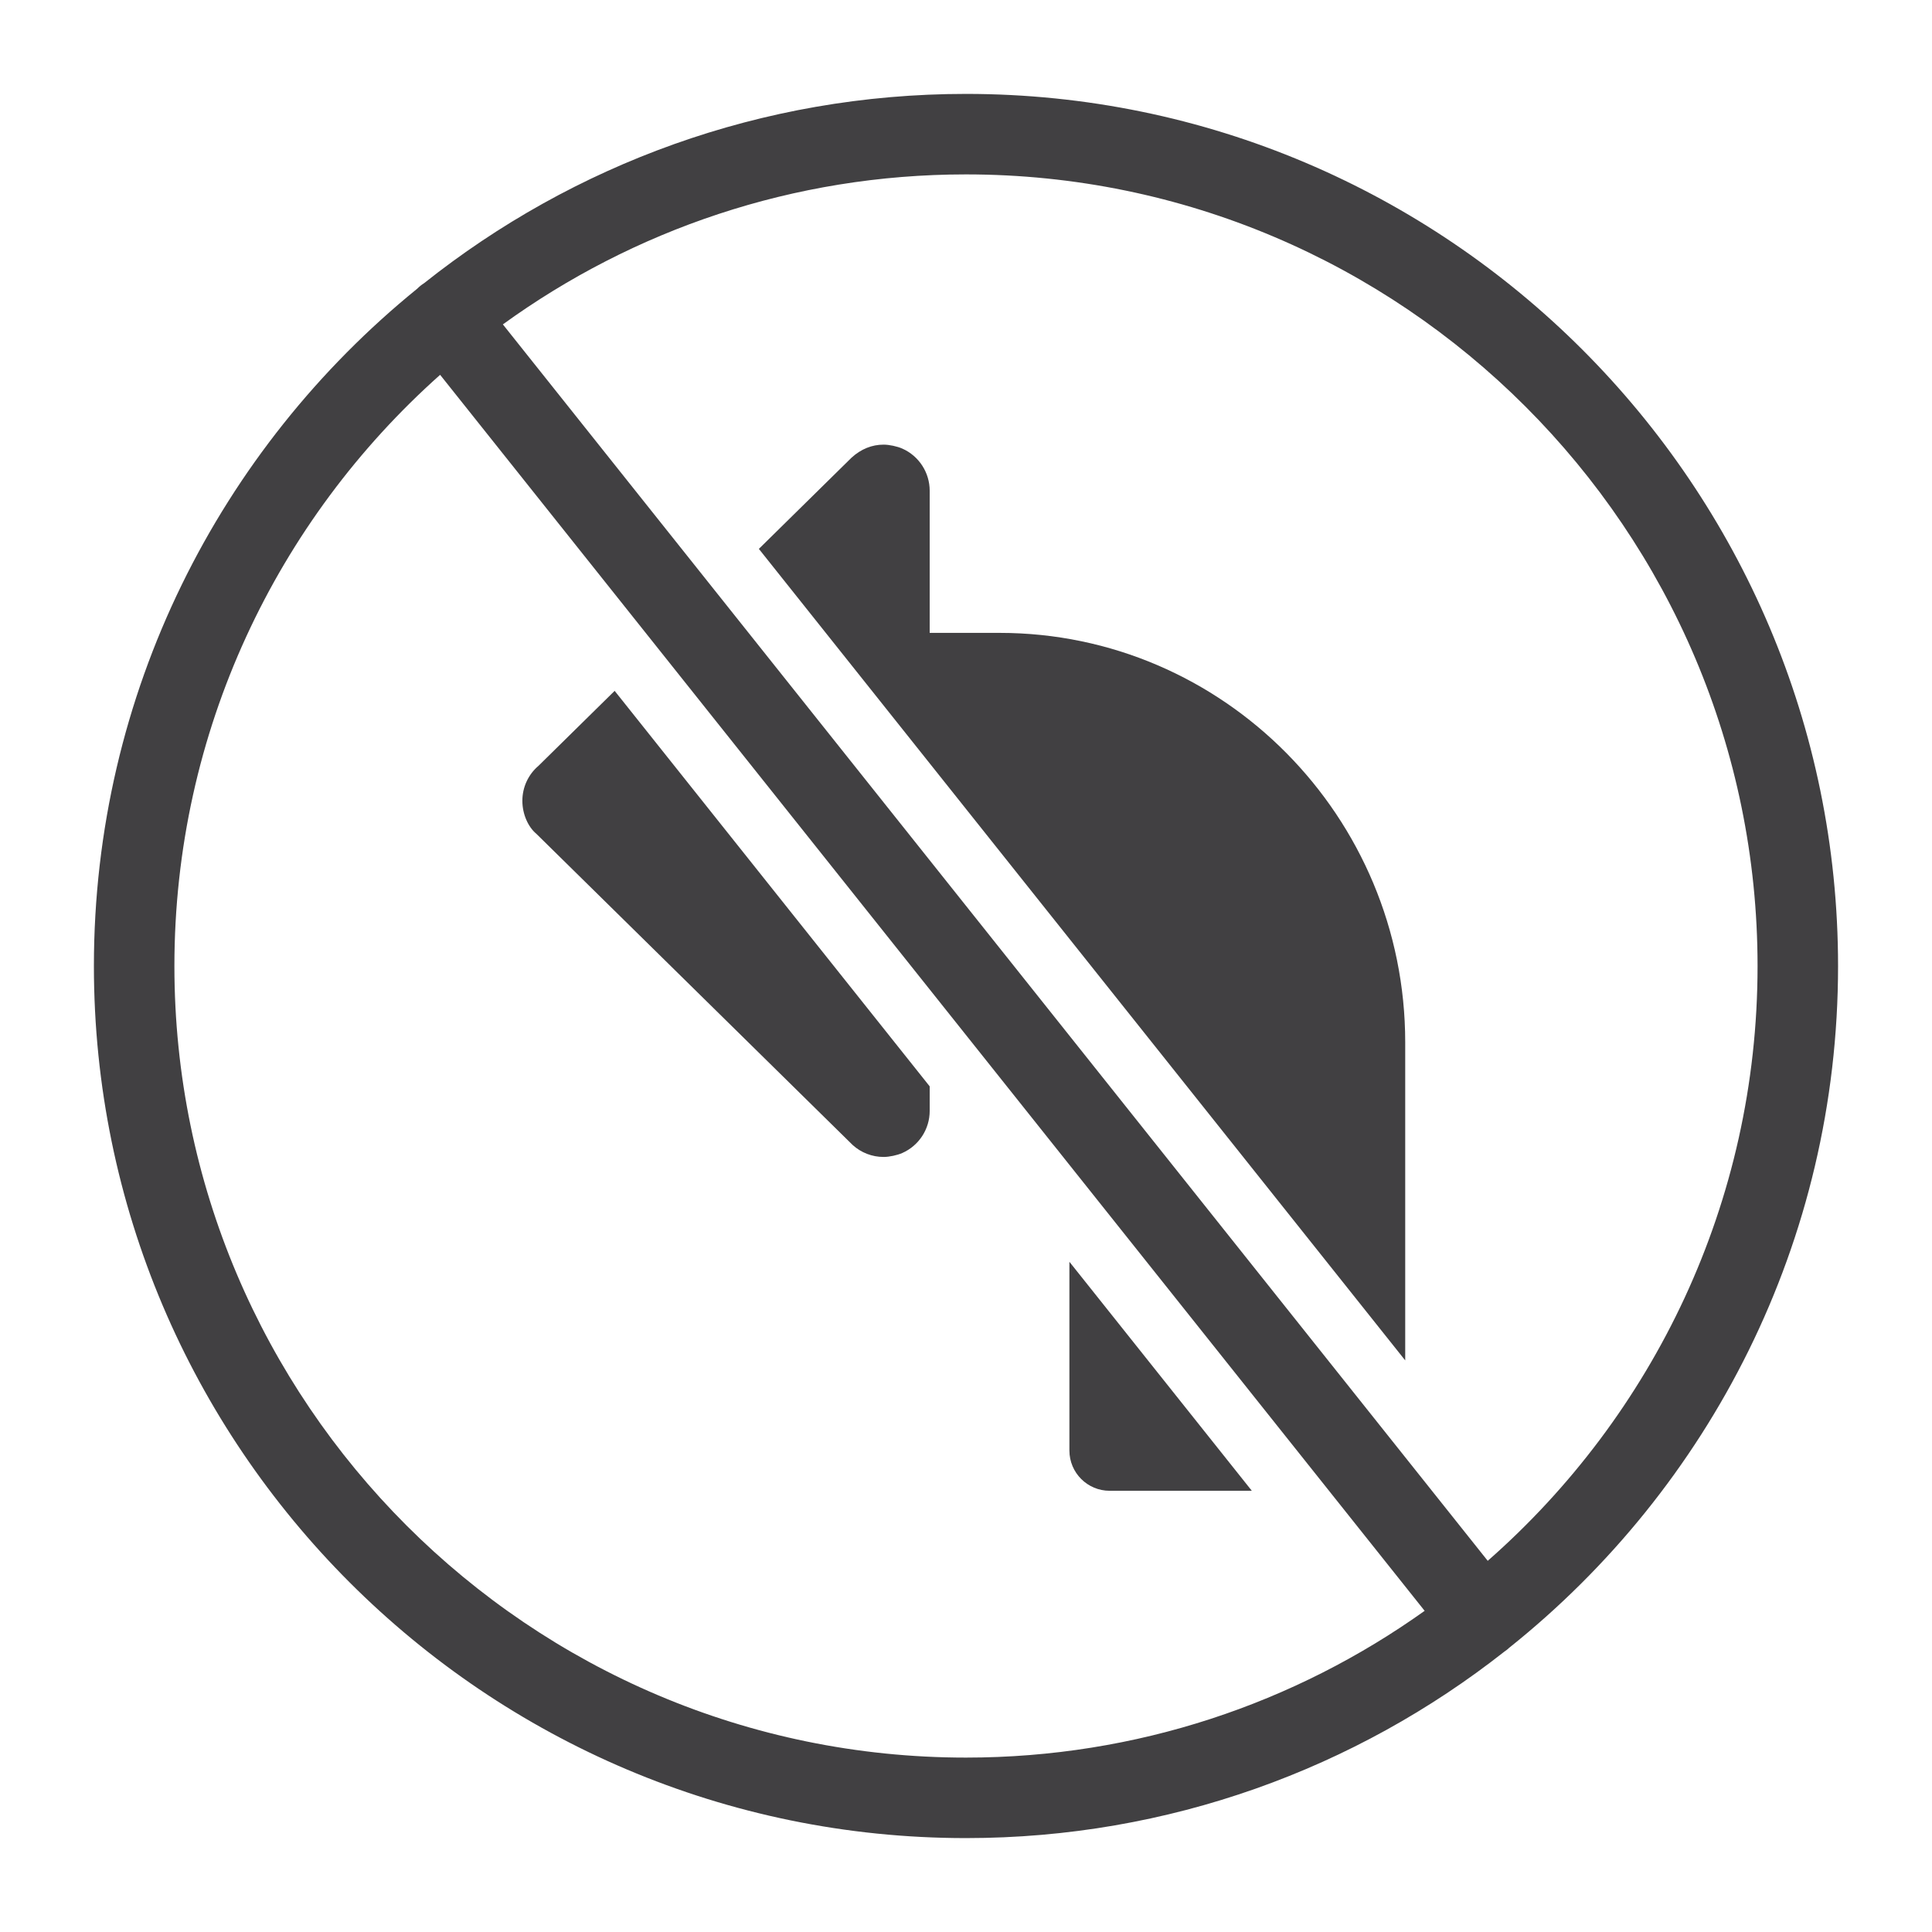 <?xml version="1.0" encoding="utf-8"?>
<!-- Generator: Adobe Illustrator 16.0.0, SVG Export Plug-In . SVG Version: 6.00 Build 0)  -->
<!DOCTYPE svg PUBLIC "-//W3C//DTD SVG 1.1//EN" "http://www.w3.org/Graphics/SVG/1.1/DTD/svg11.dtd">
<svg version="1.1" id="Layer_1" xmlns="http://www.w3.org/2000/svg" xmlns:xlink="http://www.w3.org/1999/xlink" x="0px" y="0px"
	 width="1024px" height="1024px" viewBox="0 0 1024 1024" enable-background="new 0 0 1024 1024" xml:space="preserve">
<g>
	<path fill="#414042" d="M974.21,512.021c0-254.896-207.332-462.25-462.215-462.25c-108.456,0-208.301,37.553-287.231,100.332
		c-0.632,0.402-1.251,0.837-1.85,1.314c-0.638,0.508-1.23,1.05-1.794,1.613C116.647,237.85,49.77,367.266,49.77,512.021
		c0,254.854,207.353,462.208,462.225,462.208c107.582,0,206.692-36.942,285.316-98.805c0.49-0.328,0.972-0.676,1.44-1.05
		c0.392-0.312,0.749-0.648,1.112-0.981C906.055,788.631,974.21,658.136,974.21,512.021z M92.437,512.021
		c0-124.466,54.478-236.448,140.837-313.356l521.818,655.112c-68.629,48.957-152.559,77.785-243.097,77.785
		C280.653,931.563,92.437,743.354,92.437,512.021z M788.528,827.271L266.531,171.935c69.064-49.994,153.883-79.497,245.464-79.497
		c231.342,0,419.548,188.229,419.548,419.584C931.543,637.521,876.147,750.321,788.528,827.271z"/>
	<path fill="#414042" d="M529.776,335.438h-37.021v-75.333c0-9.646-5.688-18.417-14.5-22.333c-2.729-1.209-6.938-2.104-9.927-2.104
		c-6.083,0-11.917,2.25-17.031,6.938l-49.083,48.313l342.58,430.125V552.479C744.795,432.792,648.348,335.438,529.776,335.438z"/>
	<path fill="#414042" d="M285.435,405.875c-5.448,4.625-8.573,11.396-8.573,18.563c0,7.167,3.125,13.938,7.417,17.5l167.624,164.917
		c4.51,4.104,10.344,6.354,16.427,6.354c2.989,0,7.198-0.896,9.927-2.104c8.812-3.917,14.5-12.667,14.5-22.292v-13.021
		L325.778,366.167L285.435,405.875z"/>
	<path fill="#414042" d="M566.808,668.771v100.041c0,11.792,9.562,21.334,21.332,21.334h75.354L566.808,668.771z"/>
</g>
</svg>
